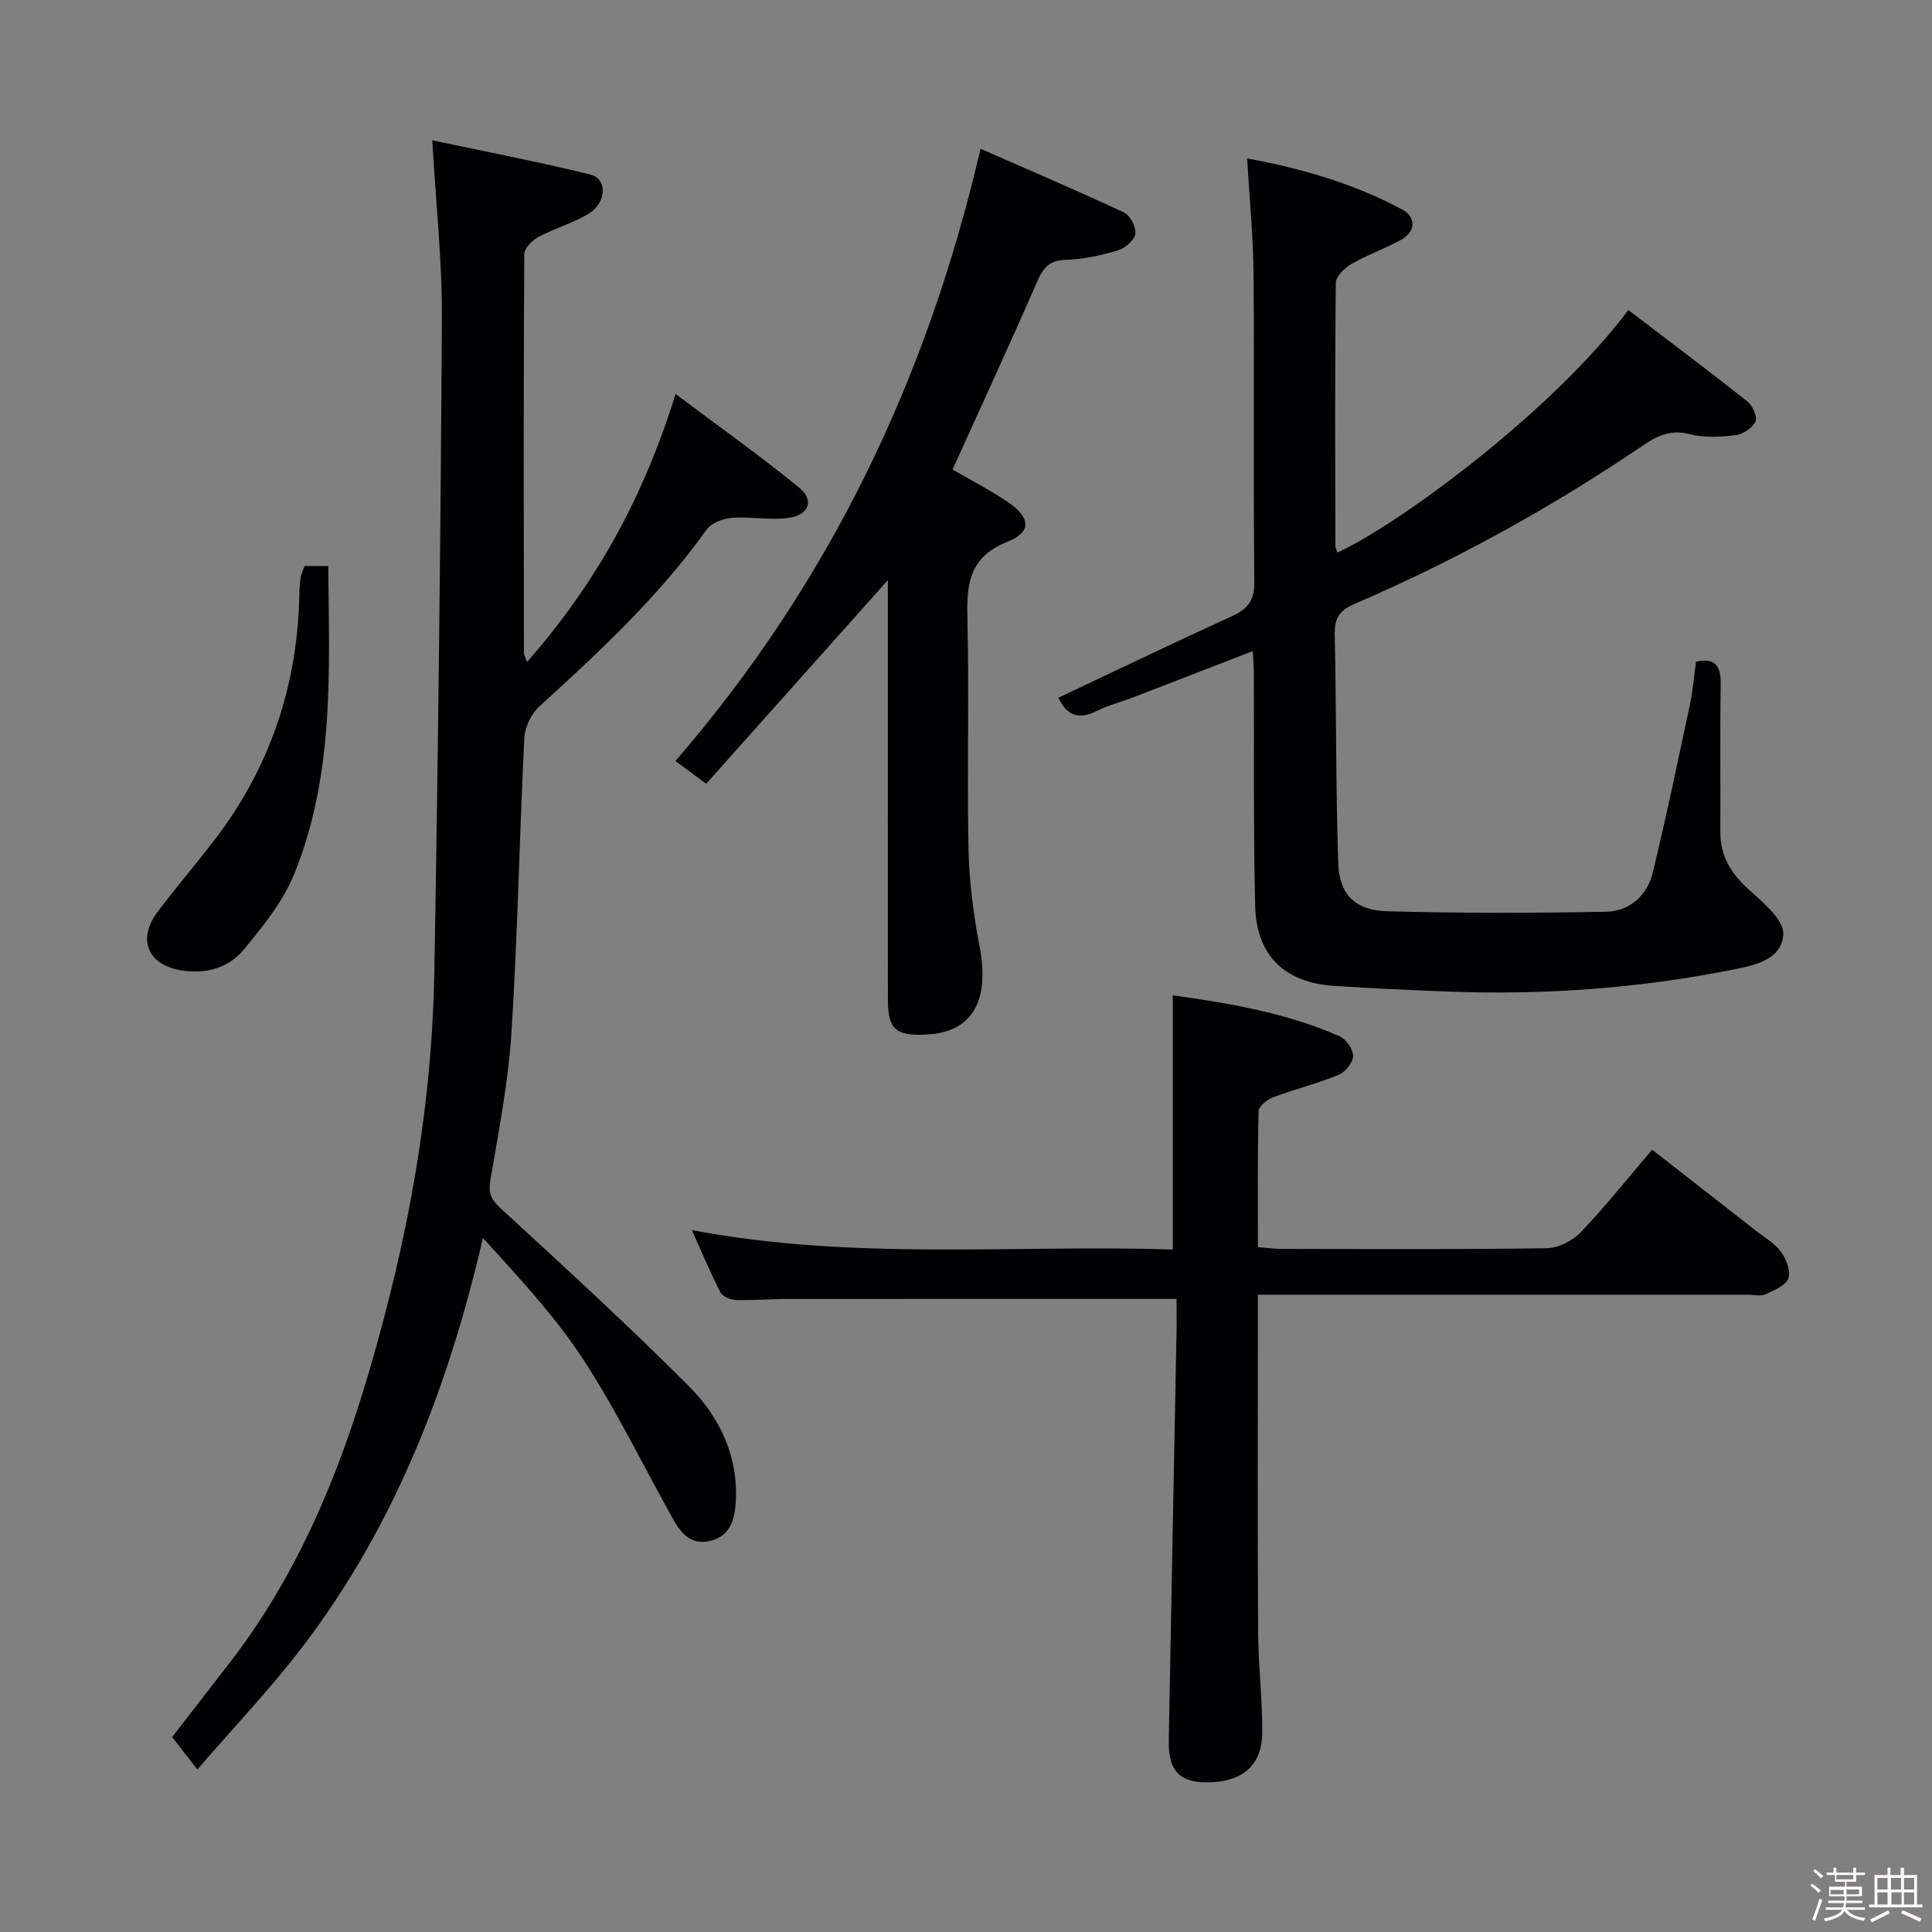 <svg enable-background="new 0 0 400 400" viewBox="0 0 400 400" xmlns="http://www.w3.org/2000/svg"><rect x="0" y="0" width="400" height="400" fill="#808080" stroke="none"/><path d="m374.8 390.4.4-.4c.7.5 1.3 1 1.8 1.4l-.5.5c-.5-.6-1.1-1.1-1.7-1.5zm1 7.3-.6-.3c.5-1.4 1.1-2.8 1.5-4.3.2.1.4.2.6.3-.5 1.3-1 2.8-1.5 4.3zm-.4-10.3.4-.4c.4.3 1 .8 1.7 1.4l-.5.5c-.4-.5-1-1-1.6-1.5zm2.5.3h1.7v-1h.6v1h3.5v-1h.6v1h1.8v.5h-1.8v1.4h-2v1h3.2v2h-3.2v.9h3.3v.5h-3.4c0 .3-.1.6-.1.9h4v.5h-3.7c.7.9 1.9 1.5 3.8 1.7-.1.2-.2.4-.3.6-2.1-.4-3.5-1.1-4-2.1-.4 1-1.8 1.7-4 2.2-.1-.2-.2-.4-.3-.6 2.1-.4 3.4-1 3.8-1.8h-3.4v-.5h3.6c.1-.3.1-.6.2-.9h-3.3v-.5h3.4c0-.3 0-.6 0-.9h-3.2v-2h3.3v-1h-2.1v-1.4h-1.7v-.5zm1.1 3.5v1h2.7c0-.3 0-.4 0-.4 0-.1 0-.2 0-.2 0-.1 0-.2 0-.3h-2.7zm1.2-3v.9h3.5v-.9zm4.7 3h-2.6v.6.4h2.6z" fill="#fcfbfa"/><path d="m393.6 386.7h.6v1.5h2.7v6.1h1.1v.6h-11v-.6h1.1v-6.1h2.7v-1.5h.6v1.5h2.1v-1.5zm-2.7 8.8.4.6c-1.2.6-2.5 1.3-3.8 1.9-.1-.2-.2-.4-.3-.6 1.2-.6 2.5-1.2 3.7-1.9zm-2.2-6.7v2.4h2.1v-2.4zm0 3v2.5h2.1v-2.5zm2.8-3v2.4h2.1v-2.4zm.1 3v2.5h2.1v-2.5h-2.2zm5.9 6.1c-1.4-.7-2.7-1.3-3.9-1.8l.3-.6c1.5.6 2.7 1.2 3.9 1.7zm-1.2-9.1h-2.1v2.4h2.1zm-2.1 3v2.5h2.1v-2.5z" fill="#fcfbfa"/><g fill="#010104"><path d="m89.5 29.05c11.09 2.36 21.97 4.44 32.7 7.08 3.62.89 3.44 5.86-.4 8.16-3.25 1.95-7.02 3-10.37 4.8-1.27.68-2.88 2.33-2.89 3.55-.15 27.5-.1 55-.07 82.5 0 .45.3.9.65 1.91 14.15-16.09 24.11-34 30.75-55.48 8.84 6.64 17.46 12.74 25.62 19.42 3.12 2.55 2.03 5.6-2.14 6.22-3.85.57-7.89-.3-11.8 0-1.84.14-4.28 1.06-5.27 2.46-9.86 13.81-22.15 25.25-34.61 36.58-1.69 1.53-3.01 4.32-3.12 6.6-1.01 20.27-1.37 40.58-2.65 60.84-.65 10.24-2.63 20.41-4.36 30.56-.46 2.7.07 4.03 2.07 5.88 13.2 12.16 26.49 24.27 39.14 37 6.29 6.33 10.14 14.42 9.58 23.85-.22 3.65-1.14 7.07-5.33 8.05-4.06.95-6.11-1.74-7.8-4.79-6.14-11.02-11.67-22.44-18.56-32.96-5.86-8.94-13.28-16.85-20.65-24.97-7.16 30.9-18.24 59.51-37.26 84.51-6.62 8.7-14.21 16.66-21.87 25.54-2.06-2.66-3.48-4.48-5.21-6.72 3.69-4.77 7.72-9.99 11.77-15.21 17.64-22.74 26.54-49.33 33.39-76.71 5.46-21.82 8.73-44.06 9.12-66.56.78-45.12 1.3-90.25 1.56-135.37.06-11.78-1.24-23.55-1.99-36.74z"/><path d="m259.38 134.8c-8.59 3.33-16.58 6.43-24.58 9.51-2.63 1.01-5.4 1.73-7.92 2.97-3.57 1.75-5.99.89-7.76-2.82 11.95-5.64 23.86-11.38 35.89-16.86 3.27-1.49 4.72-3.22 4.68-7.05-.21-21.32.02-42.65-.16-63.97-.07-7.75-.84-15.49-1.33-23.78 11.38 2.1 22.11 5.21 32.07 10.56 2.98 1.6 2.84 4.6-.14 6.26-3.33 1.85-6.99 3.11-10.28 5-1.43.82-3.27 2.59-3.28 3.94-.21 18.16-.13 36.32-.09 54.47 0 .45.26.91.4 1.38 12.48-5.69 44.41-29.07 60.25-50.22 8.24 6.29 16.55 12.51 24.68 18.95 1.07.85 2.09 3.23 1.63 4.17-.66 1.34-2.62 2.62-4.17 2.8-3.1.37-6.44.55-9.42-.22-3.85-.99-6.57.23-9.6 2.28-18.91 12.81-38.82 23.84-59.8 32.86-3.08 1.32-4.19 2.93-4.11 6.29.35 15.8.21 31.62.73 47.41.21 6.43 3.48 9.74 10.05 9.93 15.1.43 30.23.39 45.34.11 4.88-.09 8.56-3.31 9.72-8.08 2.81-11.57 5.23-23.23 7.71-34.88.62-2.91.85-5.9 1.26-8.83 4.2-.9 5.16 1.11 5.1 4.81-.16 10.16-.02 20.32-.07 30.49-.02 5.06 2.3 8.68 6.01 12.01 2.9 2.6 7.18 6.19 7.02 9.14-.31 5.58-6.57 6.55-11.11 7.45-19.15 3.78-38.54 5.14-58.06 4.42-7.97-.3-15.95-.66-23.91-1.19-10.16-.68-16.01-6.29-16.26-16.5-.39-16.15-.2-32.31-.27-48.47-.02-1.16-.12-2.32-.22-4.34z"/><path d="m243.59 268.92c-27.31 0-53.77-.01-80.22.01-3.66 0-7.33.32-10.98.22-1.11-.03-2.76-.69-3.21-1.55-2.04-3.93-3.74-8.04-5.94-12.92 33.67 6.38 66.73 2.97 99.58 4.02 0-17.89 0-35.07 0-52.63 11.57 1.62 23.43 3.58 34.56 8.5 1.33.59 2.79 2.7 2.76 4.08-.03 1.35-1.61 3.32-2.97 3.88-4.43 1.81-9.12 2.98-13.6 4.66-1.23.46-2.97 1.85-2.99 2.85-.23 9.28-.14 18.57-.14 28.17 1.96.15 3.4.36 4.85.36 18.32.02 36.65.14 54.97-.14 2.4-.04 5.35-1.56 7.05-3.34 5.04-5.27 9.58-11.01 14.75-17.06 7.26 5.66 14.3 11.15 21.32 16.65 1.83 1.44 3.99 2.66 5.33 4.47 1.11 1.49 2.1 4.03 1.55 5.53s-2.98 2.48-4.76 3.3c-.96.44-2.3.08-3.46.08-31.82 0-63.64 0-95.45 0-1.82 0-3.63 0-6.16 0v5.67c0 21.32-.08 42.65.05 63.97.04 6.98.87 13.95.86 20.92-.01 6.55-3.73 10-10.27 10.36-6.56.37-9.21-2.02-9.09-8.58.51-28.61 1.09-57.22 1.63-85.83.01-1.95-.02-3.91-.02-5.65z"/><path d="m197.22 97.21c3.88 2.25 7.72 4.23 11.29 6.62 4.85 3.24 5.2 6.3.1 8.32-8.33 3.29-8.49 9.26-8.31 16.56.38 15.65-.11 31.32.22 46.98.14 6.75 1 13.56 2.28 20.2 2.21 11.41-1.54 17.93-11.24 18.32-6.22.25-7.72-1.14-7.73-7.38-.02-27.16-.01-54.31-.01-81.47 0-1.77 0-3.55 0-5.25-12.59 14.12-25 28.03-37.6 42.15-2.69-1.97-4.4-3.22-6.39-4.69 31.71-36.67 52.06-78.82 63.18-126.77 9.69 4.25 19.79 8.56 29.74 13.21 1.27.59 2.52 3.07 2.3 4.43-.21 1.33-2.14 2.96-3.63 3.4-3.48 1.03-7.14 1.86-10.74 1.95-3.45.09-4.7 1.66-5.97 4.56-5.62 12.91-11.54 25.71-17.49 38.86z"/><path d="m63.04 117.18h4.92c.21 21.72 1.3 43.4-7.1 63.9-2.32 5.67-6.45 10.76-10.42 15.56-3.23 3.91-8.11 5.12-13.17 4.21-6.81-1.22-8.83-6.51-4.61-12.1 3.8-5.04 7.91-9.84 11.75-14.85 11.51-14.99 17.2-32 17.57-50.85.02-1.16.09-2.33.27-3.47.14-.79.5-1.53.79-2.4z"/></g></svg>